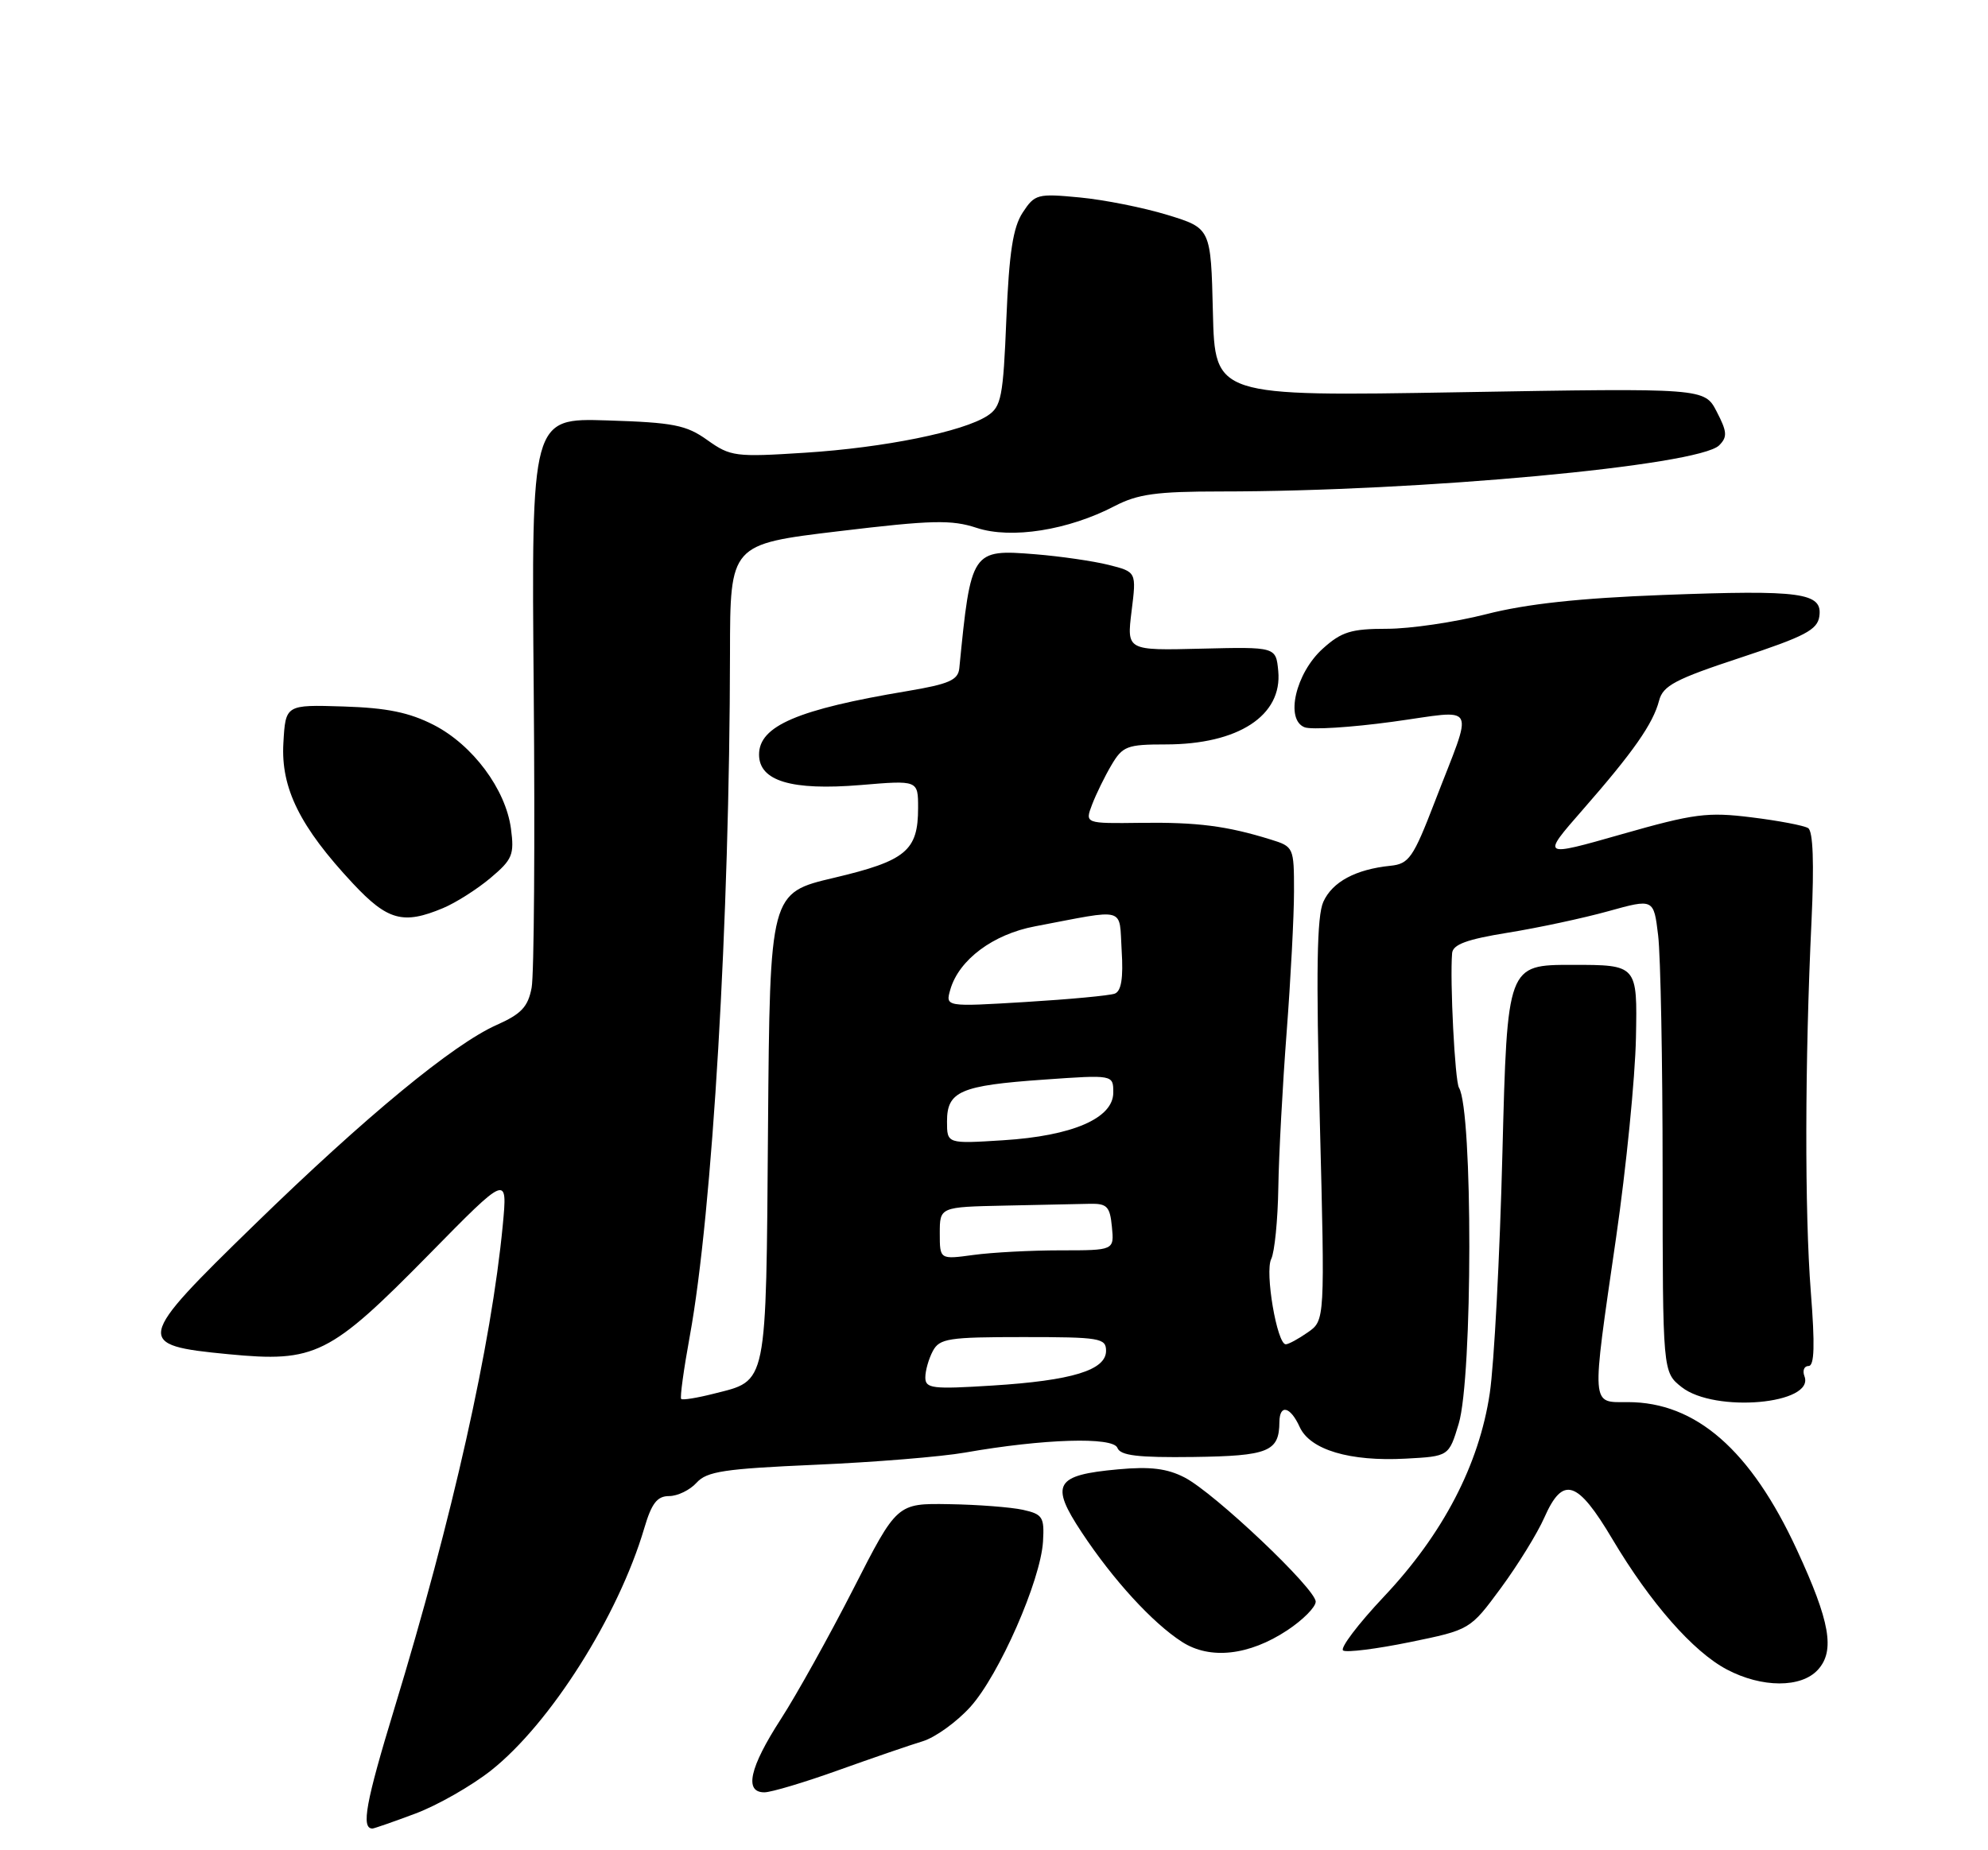 <?xml version="1.0" encoding="UTF-8" standalone="no"?>
<!DOCTYPE svg PUBLIC "-//W3C//DTD SVG 1.1//EN" "http://www.w3.org/Graphics/SVG/1.1/DTD/svg11.dtd" >
<svg xmlns="http://www.w3.org/2000/svg" xmlns:xlink="http://www.w3.org/1999/xlink" version="1.1" viewBox="0 0 275 256">
 <g >
 <path fill="currentColor"
d=" M 57.46 250.93 C 60.51 249.79 65.22 247.10 67.92 244.97 C 76.12 238.48 85.53 223.61 89.12 211.45 C 90.14 207.99 90.91 207.00 92.56 207.00 C 93.73 207.00 95.44 206.17 96.36 205.15 C 97.78 203.58 100.22 203.22 112.76 202.67 C 120.87 202.32 130.20 201.56 133.50 200.98 C 144.36 199.07 153.98 198.78 154.57 200.33 C 154.98 201.40 157.40 201.69 165.10 201.59 C 175.48 201.45 176.95 200.85 176.98 196.75 C 177.01 194.23 178.50 194.60 179.79 197.45 C 181.23 200.60 186.71 202.24 194.46 201.82 C 200.42 201.50 200.42 201.50 201.78 197.00 C 203.72 190.58 203.75 153.66 201.82 150.50 C 201.26 149.59 200.55 135.68 200.87 131.89 C 200.97 130.68 202.89 129.97 208.58 129.05 C 212.75 128.38 219.00 127.04 222.46 126.08 C 228.76 124.33 228.76 124.33 229.37 129.42 C 229.71 132.21 229.99 146.95 229.99 162.18 C 230.00 189.85 230.00 189.85 232.63 191.93 C 237.21 195.52 251.09 194.29 249.61 190.42 C 249.31 189.64 249.57 189.00 250.18 189.00 C 250.99 189.00 251.07 186.12 250.49 178.75 C 249.63 167.71 249.66 146.86 250.59 127.36 C 250.96 119.42 250.80 115.00 250.12 114.58 C 249.55 114.22 246.03 113.55 242.29 113.09 C 236.20 112.33 234.35 112.57 224.35 115.42 C 213.20 118.60 213.20 118.60 218.93 112.05 C 225.93 104.05 228.67 100.14 229.50 96.94 C 230.04 94.87 231.74 93.97 240.75 91.00 C 249.68 88.05 251.41 87.15 251.67 85.27 C 252.13 82.00 249.18 81.60 230.08 82.32 C 218.46 82.76 211.13 83.56 205.59 84.98 C 201.24 86.09 195.06 87.00 191.86 87.00 C 186.91 87.00 185.57 87.41 182.98 89.75 C 179.22 93.14 177.74 99.58 180.47 100.63 C 181.42 100.99 186.88 100.65 192.59 99.87 C 204.62 98.23 203.89 96.85 198.45 111.00 C 195.49 118.69 194.90 119.53 192.34 119.79 C 187.54 120.28 184.31 122.01 183.06 124.77 C 182.16 126.74 182.04 134.36 182.57 155.05 C 183.28 182.69 183.28 182.69 180.92 184.34 C 179.62 185.25 178.24 186.00 177.86 186.00 C 176.65 186.00 174.94 175.98 175.85 174.19 C 176.31 173.26 176.76 168.82 176.83 164.33 C 176.90 159.83 177.42 150.16 177.98 142.83 C 178.54 135.50 179.00 126.72 179.00 123.33 C 179.00 117.24 178.96 117.14 175.75 116.15 C 169.69 114.27 165.59 113.75 157.82 113.85 C 150.07 113.95 150.07 113.95 151.07 111.32 C 151.62 109.88 152.82 107.42 153.75 105.85 C 155.29 103.24 155.91 103.00 161.25 103.00 C 171.29 103.00 177.41 99.01 176.82 92.84 C 176.50 89.50 176.50 89.50 166.18 89.75 C 155.86 90.01 155.86 90.01 156.53 84.57 C 157.21 79.13 157.21 79.13 153.36 78.16 C 151.24 77.63 146.68 76.97 143.23 76.69 C 134.40 75.98 134.31 76.11 132.70 92.47 C 132.53 94.10 131.28 94.65 125.50 95.62 C 110.35 98.15 105.00 100.44 105.00 104.40 C 105.00 108.07 109.48 109.41 119.05 108.62 C 127.00 107.95 127.00 107.95 127.00 111.79 C 127.00 117.71 125.32 119.10 115.39 121.45 C 106.50 123.54 106.50 123.54 106.24 155.95 C 105.96 192.20 106.21 190.94 98.72 192.84 C 96.44 193.42 94.41 193.75 94.23 193.56 C 94.04 193.38 94.58 189.46 95.42 184.86 C 98.55 167.75 100.93 127.26 100.98 90.40 C 101.00 75.30 101.00 75.30 116.03 73.50 C 128.93 71.95 131.63 71.89 135.11 73.04 C 139.88 74.61 147.77 73.37 154.19 70.02 C 157.38 68.36 159.97 68.00 168.85 68.00 C 196.47 68.00 234.99 64.43 237.81 61.62 C 238.97 60.46 238.92 59.74 237.48 56.97 C 235.79 53.69 235.79 53.69 201.93 54.27 C 168.06 54.85 168.06 54.85 167.78 43.21 C 167.50 31.58 167.50 31.58 161.50 29.74 C 158.20 28.73 152.74 27.64 149.36 27.32 C 143.51 26.76 143.14 26.86 141.47 29.41 C 140.13 31.45 139.59 34.95 139.21 44.11 C 138.77 54.96 138.51 56.27 136.60 57.52 C 133.23 59.73 122.34 61.94 111.36 62.64 C 101.73 63.26 101.05 63.17 97.86 60.90 C 94.93 58.80 93.17 58.46 84.00 58.17 C 73.50 57.84 73.50 57.84 73.83 95.60 C 74.01 116.38 73.88 134.85 73.54 136.66 C 73.04 139.31 72.11 140.30 68.71 141.81 C 62.70 144.48 50.57 154.48 35.21 169.44 C 18.69 185.52 18.57 186.12 31.59 187.37 C 43.62 188.53 45.59 187.55 59.36 173.55 C 70.21 162.50 70.21 162.50 69.55 169.50 C 67.98 185.96 62.59 210.02 54.56 236.37 C 50.59 249.40 49.93 253.00 51.52 253.00 C 51.74 253.00 54.42 252.07 57.46 250.93 Z  M 116.00 244.92 C 120.67 243.25 125.92 241.44 127.65 240.92 C 129.38 240.39 132.35 238.25 134.23 236.17 C 138.21 231.76 143.96 218.67 144.28 213.28 C 144.48 209.90 144.23 209.51 141.50 208.90 C 139.85 208.54 135.25 208.18 131.29 208.12 C 124.08 208.00 124.08 208.00 118.04 219.85 C 114.71 226.36 110.20 234.48 108.00 237.88 C 103.68 244.57 102.91 248.01 105.75 247.99 C 106.71 247.98 111.33 246.60 116.00 244.92 Z  M 251.48 231.02 C 253.86 228.40 253.15 224.35 248.57 214.45 C 242.19 200.64 234.60 194.00 225.18 194.00 C 220.04 194.00 220.11 194.99 223.55 171.26 C 224.95 161.59 226.19 149.14 226.30 143.59 C 226.50 133.50 226.50 133.50 217.50 133.50 C 208.50 133.50 208.50 133.50 207.83 159.50 C 207.47 173.80 206.68 188.77 206.08 192.77 C 204.61 202.65 199.62 212.24 191.45 220.90 C 187.86 224.71 185.31 228.08 185.80 228.37 C 186.28 228.67 190.43 228.15 195.02 227.21 C 203.36 225.50 203.36 225.50 207.62 219.72 C 209.96 216.54 212.67 212.15 213.63 209.97 C 216.20 204.15 218.19 204.78 223.05 212.97 C 228.29 221.78 234.21 228.53 238.87 230.99 C 243.71 233.55 249.18 233.57 251.48 231.02 Z  M 178.07 225.57 C 180.23 224.14 182.00 222.36 182.00 221.61 C 182.00 219.83 168.02 206.58 163.87 204.43 C 161.45 203.18 159.11 202.89 154.68 203.30 C 145.93 204.09 145.21 205.34 149.64 212.03 C 154.00 218.62 159.42 224.54 163.50 227.17 C 167.37 229.67 172.78 229.07 178.07 225.57 Z  M 61.28 125.65 C 63.05 124.91 66.01 123.03 67.86 121.47 C 70.89 118.92 71.16 118.25 70.68 114.65 C 69.95 109.20 65.39 103.07 59.99 100.30 C 56.60 98.57 53.53 97.94 47.50 97.75 C 39.50 97.50 39.50 97.50 39.20 102.82 C 38.84 109.05 41.49 114.40 48.82 122.24 C 53.62 127.37 55.77 127.96 61.28 125.65 Z  M 128.00 190.58 C 128.00 189.64 128.47 188.00 129.04 186.93 C 129.97 185.19 131.22 185.00 141.54 185.00 C 152.14 185.00 153.00 185.14 153.00 186.90 C 153.00 189.58 148.29 191.02 137.25 191.71 C 128.96 192.23 128.00 192.12 128.00 190.58 Z  M 130.00 170.64 C 130.00 167.00 130.00 167.00 139.00 166.81 C 143.95 166.71 149.24 166.60 150.75 166.56 C 153.14 166.51 153.54 166.93 153.81 169.75 C 154.13 173.00 154.13 173.00 146.70 173.00 C 142.62 173.00 137.19 173.29 134.64 173.64 C 130.00 174.27 130.00 174.27 130.00 170.64 Z  M 131.00 155.16 C 131.00 150.99 132.85 150.19 144.38 149.38 C 154.00 148.70 154.00 148.70 154.00 151.17 C 154.00 154.73 148.35 157.17 138.75 157.77 C 131.00 158.26 131.00 158.26 131.00 155.16 Z  M 131.46 136.91 C 132.65 132.79 137.38 129.26 143.17 128.17 C 156.02 125.73 154.78 125.38 155.16 131.53 C 155.40 135.32 155.11 137.13 154.21 137.48 C 153.50 137.75 147.93 138.27 141.84 138.64 C 130.77 139.31 130.77 139.31 131.46 136.91 Z "/>
</g>
</svg>